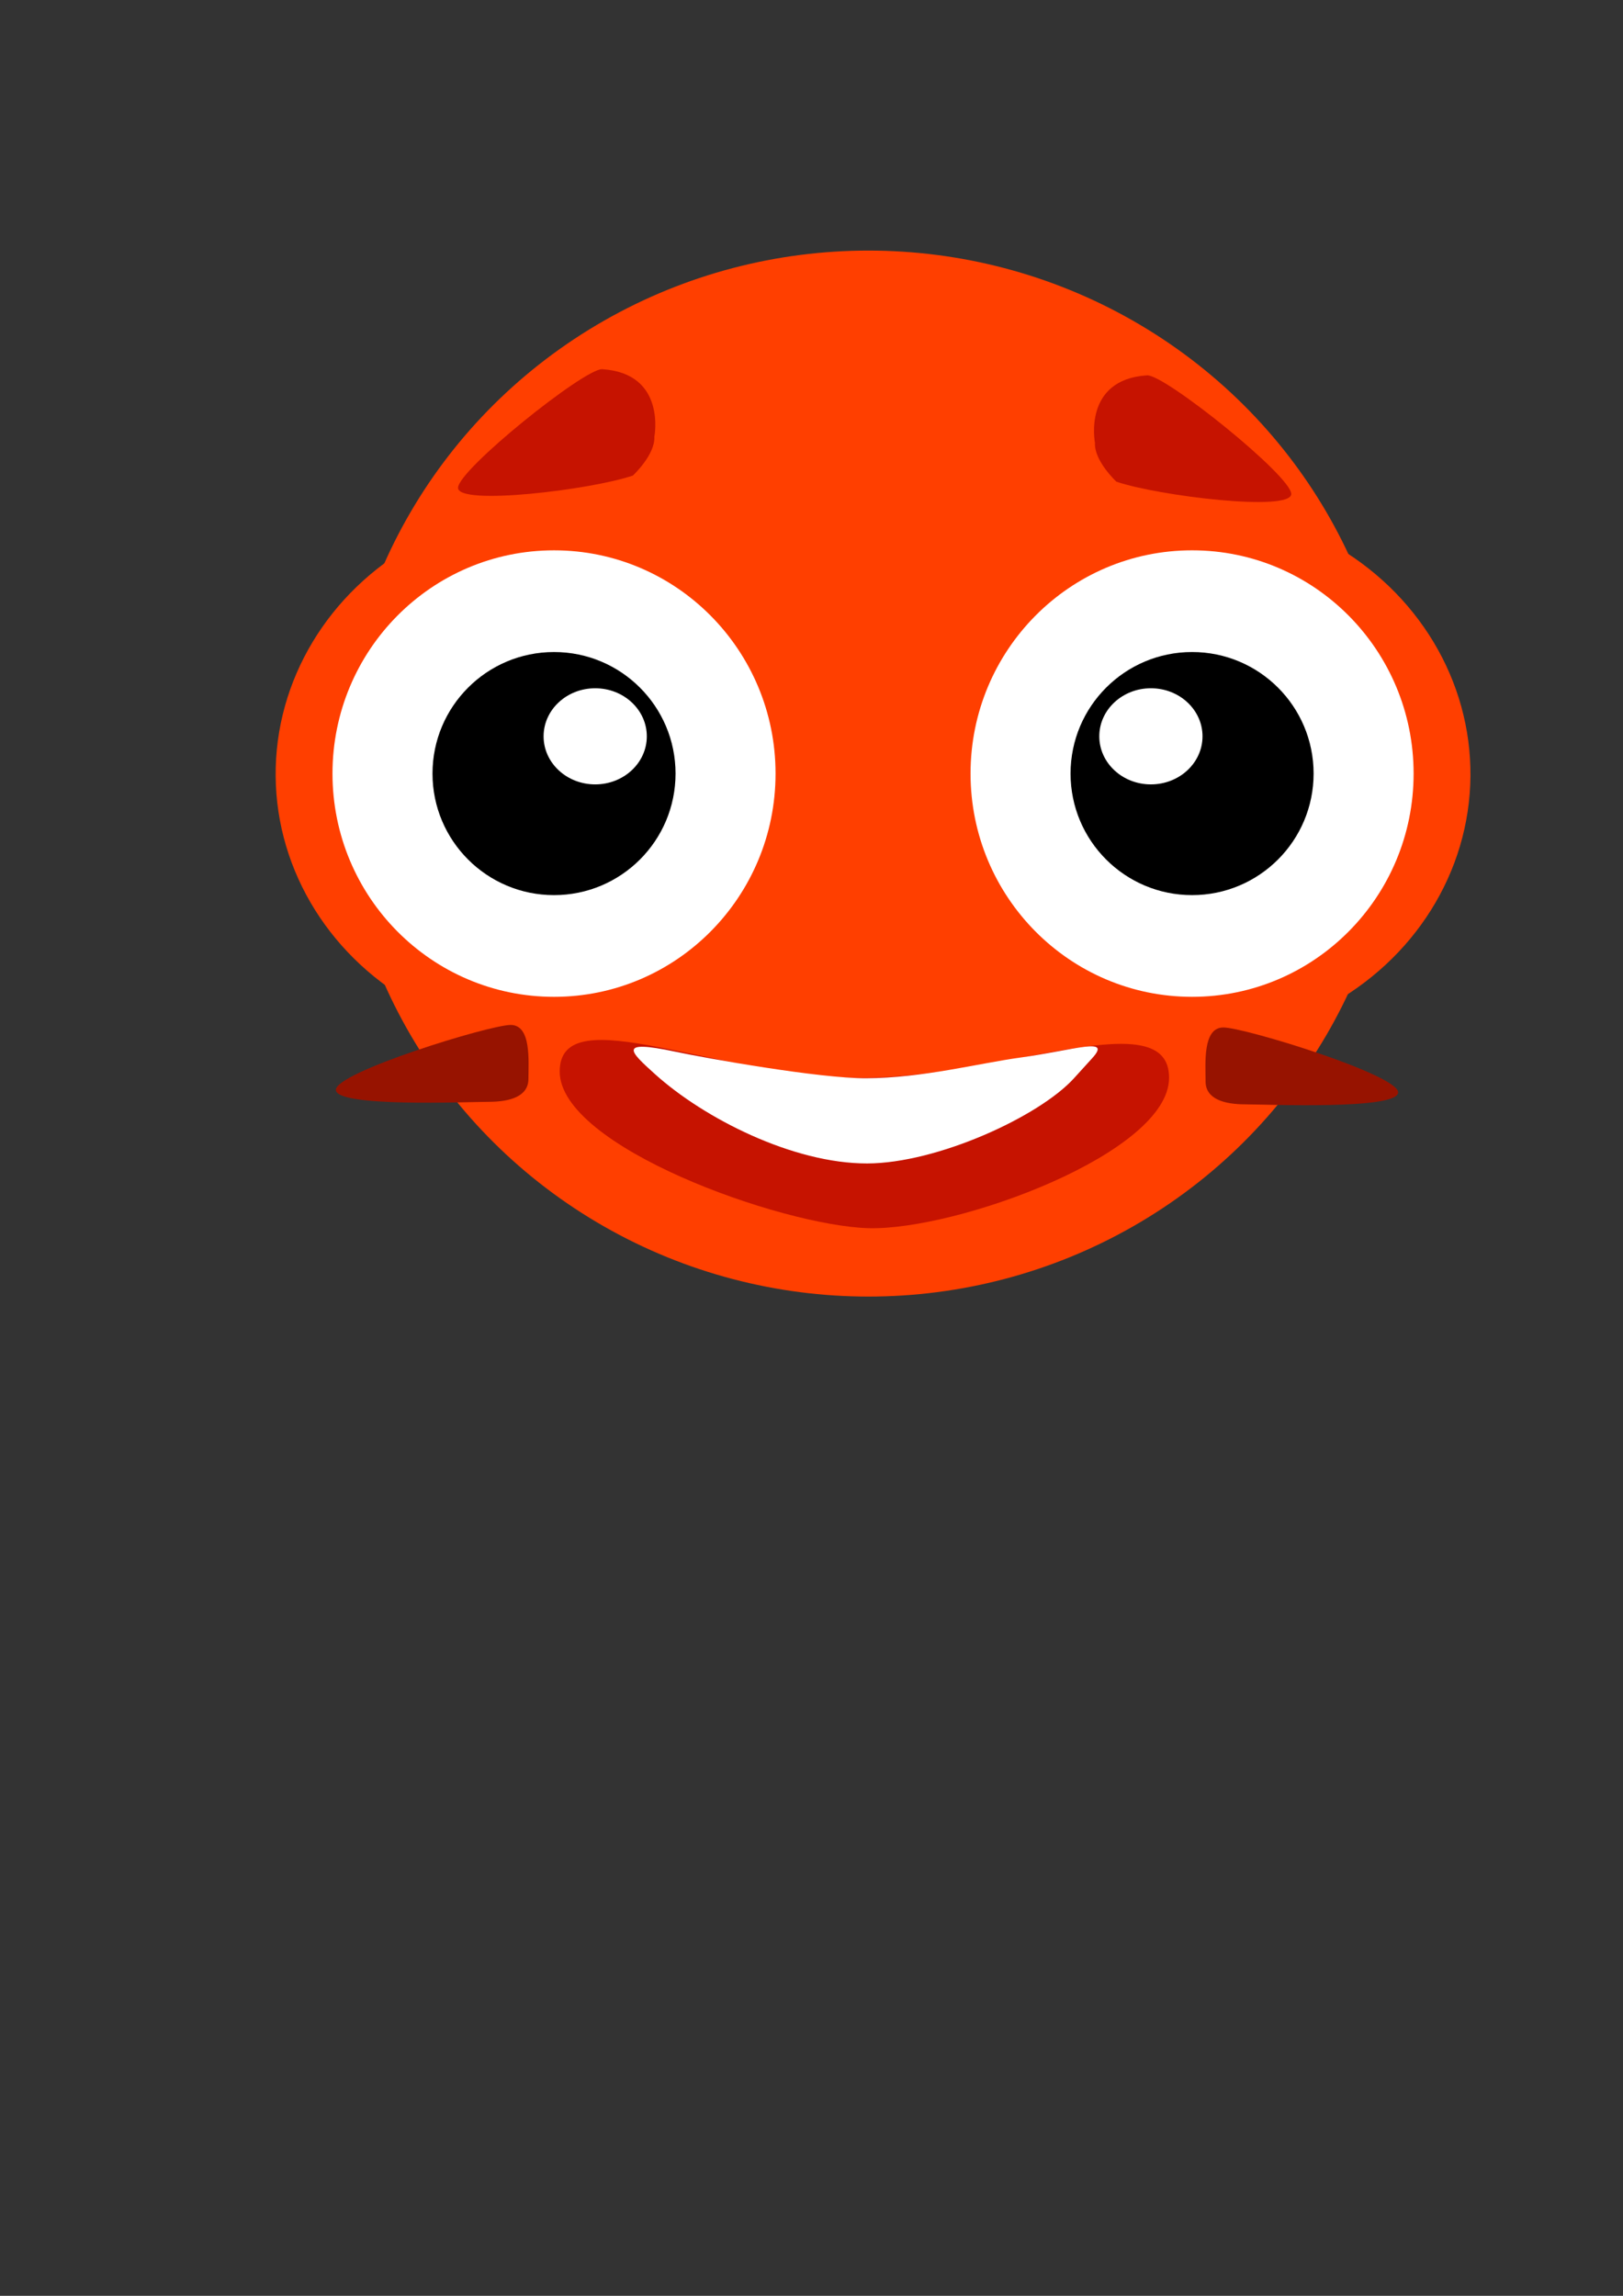 <?xml version="1.0" encoding="UTF-8" standalone="no"?>
<!-- Created with Inkscape (http://www.inkscape.org/) -->

<svg
   xmlns:dc="http://purl.org/dc/elements/1.1/"
   xmlns:cc="http://creativecommons.org/ns#"
   xmlns:rdf="http://www.w3.org/1999/02/22-rdf-syntax-ns#"
   xmlns:svg="http://www.w3.org/2000/svg"
   xmlns="http://www.w3.org/2000/svg"
   xmlns:sodipodi="http://sodipodi.sourceforge.net/DTD/sodipodi-0.dtd"
   xmlns:inkscape="http://www.inkscape.org/namespaces/inkscape"
   width="210mm"
   height="297mm"
   viewBox="0 0 210 297"
   version="1.1"
   id="svg8"
   inkscape:version="0.92.2 5c3e80d, 2017-08-06"
   sodipodi:docname="first_1.svg">
  <rect x="0" y="0" width="210" height="297" fill="#333333" stroke="none"/>
  <defs
     id="defs2" />
  <sodipodi:namedview
     id="base"
     pagecolor="#ffffff"
     bordercolor="#666666"
     borderopacity="1.0"
     inkscape:pageopacity="0.0"
     inkscape:pageshadow="2"
     inkscape:zoom="0.58961856"
     inkscape:cx="1366.7378"
     inkscape:cy="669.84286"
     inkscape:document-units="mm"
     inkscape:current-layer="layer1"
     showgrid="false"
     inkscape:snap-page="true"
     inkscape:lockguides="false"
     showguides="false"
     inkscape:window-width="1440"
     inkscape:window-height="786"
     inkscape:window-x="38"
     inkscape:window-y="42"
     inkscape:window-maximized="0">
    <inkscape:grid
       type="xygrid"
       id="grid5241" />
  </sodipodi:namedview>
  <g
     inkscape:label="Layer 1"
     inkscape:groupmode="layer"
     id="layer1">
    <ellipse
       id="path3703"
       cx="112.374"
       cy="100.074"
       rx="68.414"
       ry="67.658"
       style="fill:#ff3f00;fill-opacity:1;stroke-width:0.265" />
    <ellipse
       style="fill:#ff3f00;fill-opacity:1;stroke-width:0.265"
       id="path4534"
       cx="41.56"
       cy="97.35"
       rx="1.203"
       ry="4.544" />
    <g
       id="g5256"
       transform="translate(5.904,0.265)">
      <ellipse
         transform="matrix(1,-0.009,-0.009,-1,0,0)"
         ry="34.666"
         rx="36.858"
         cy="-100.424"
         cx="65.717"
         id="path4532"
         style="fill:#ff3f00;fill-opacity:1;stroke-width:0.556" />
      <ellipse
         ry="28.881"
         rx="28.664"
         cy="99.81"
         cx="65.781"
         id="path4558"
         style="fill:#ffffff;fill-opacity:1;stroke-width:0.243" />
      <circle
         r="15.724"
         inkscape:transform-center-y="9.2827318"
         inkscape:transform-center-x="-88.053332"
         cy="99.81"
         cx="65.781"
         id="path4560"
         style="fill:#000000;fill-opacity:1;stroke-width:0.322" />
      <ellipse
         ry="6.218"
         rx="6.678"
         cy="94.991"
         cx="71.109"
         id="path4562"
         style="fill:#ffffff;fill-opacity:1;stroke-width:0.23" />
    </g>
    <g
       transform="matrix(-1,0,0,1,210.499,-2.0349329e-6)"
       id="g5239">
      <ellipse
         style="fill:#ff3f00;fill-opacity:1;stroke-width:0.556"
         id="ellipse5231"
         cx="56.19"
         cy="-100.6"
         rx="36.858"
         ry="34.666"
         transform="matrix(1,-0.009,-0.009,-1,0,0)" />
      <ellipse
         style="fill:#ffffff;fill-opacity:1;stroke-width:0.243"
         id="ellipse5233"
         cx="56.256"
         cy="100.074"
         rx="28.664"
         ry="28.881" />
      <circle
         style="fill:#000000;fill-opacity:1;stroke-width:0.322"
         id="circle5235"
         cx="56.256"
         cy="100.074"
         inkscape:transform-center-x="-88.053332"
         inkscape:transform-center-y="9.2827318"
         r="15.724" />
      <ellipse
         style="fill:#ffffff;fill-opacity:1;stroke-width:0.23"
         id="ellipse5237"
         cx="61.584"
         cy="95.255"
         rx="6.678"
         ry="6.218" />
    </g>
    <path
       style="fill:#c61300;fill-opacity:1;stroke:none;stroke-width:0.265"
       d="m 84.667,56.494 c 0.124,2.335 -2.778,5.027 -2.778,5.027 -5.44,1.852 -22.622,3.926 -22.622,1.588 0,-2.338 16.393,-15.489 18.653,-15.346 8.35,0.529 6.747,8.731 6.747,8.731 z"
       id="path5243"
       inkscape:connector-curvature="0"
       sodipodi:nodetypes="scsss" />
    <path
       sodipodi:nodetypes="scsss"
       inkscape:connector-curvature="0"
       id="path5246"
       d="m 141.676,57.288 c -0.124,2.335 2.778,5.027 2.778,5.027 5.44,1.852 22.622,3.926 22.622,1.588 0,-2.338 -16.393,-15.489 -18.653,-15.346 -8.35,0.529 -6.747,8.731 -6.747,8.731 z"
       style="fill:#c61300;fill-opacity:1;stroke:none;stroke-width:0.265" />
    <path
       style="fill:#c61300;fill-opacity:1;stroke:none;stroke-width:0.395"
       d="m 151.267,139.427 c 0,9.747 -27.457,19.766 -38.894,19.457 -11.172,-0.302 -39.952,-10.517 -39.952,-20.265 0,-9.747 20.834,1.051 39.688,0.806 18.314,-0.238 39.158,-9.746 39.158,0.001 z"
       id="path5263"
       inkscape:connector-curvature="0"
       sodipodi:nodetypes="ssssss" />
    <path
       sodipodi:nodetypes="ssssssss"
       inkscape:connector-curvature="0"
       id="path5268"
       d="m 138.964,139.488 c -4.51,4.962 -17.707,11.005 -26.756,11.023 -9.577,0.02 -21.108,-5.818 -27.484,-11.579 -3.199,-2.89 -4.929,-4.479 2.63,-2.884 4.199,0.886 18.621,3.459 24.672,3.439 7.362,-0.025 14.571,-1.925 19.973,-2.671 7.14,-0.985 11.894,-2.751 9.326,0.073 z"
       style="fill:#ffffff;fill-opacity:1;stroke:none;stroke-width:0.271" />
    <path
       style="fill:#971300;fill-opacity:1;stroke:none;stroke-width:0.265"
       d="m 68.373,139.573 c 2e-6,2.29 -2.43,2.966 -5.137,2.966 -2.707,0 -19.779,0.741 -19.779,-1.549 -2e-6,-2.29 19.906,-8.397 22.613,-8.397 2.707,0 2.303,4.69 2.303,6.98 z"
       id="path5270"
       inkscape:connector-curvature="0"
       sodipodi:nodetypes="cscsc" />
    <path
       sodipodi:nodetypes="cscsc"
       inkscape:connector-curvature="0"
       id="path5295"
       d="m 155.99,139.899 c -10e-6,2.29 2.43,2.966 5.137,2.966 2.707,0 19.779,0.741 19.779,-1.549 10e-6,-2.29 -19.906,-8.397 -22.613,-8.397 -2.707,0 -2.303,4.69 -2.303,6.98 z"
       style="fill:#971300;fill-opacity:1;stroke:none;stroke-width:0.265" />
  </g>
</svg>
